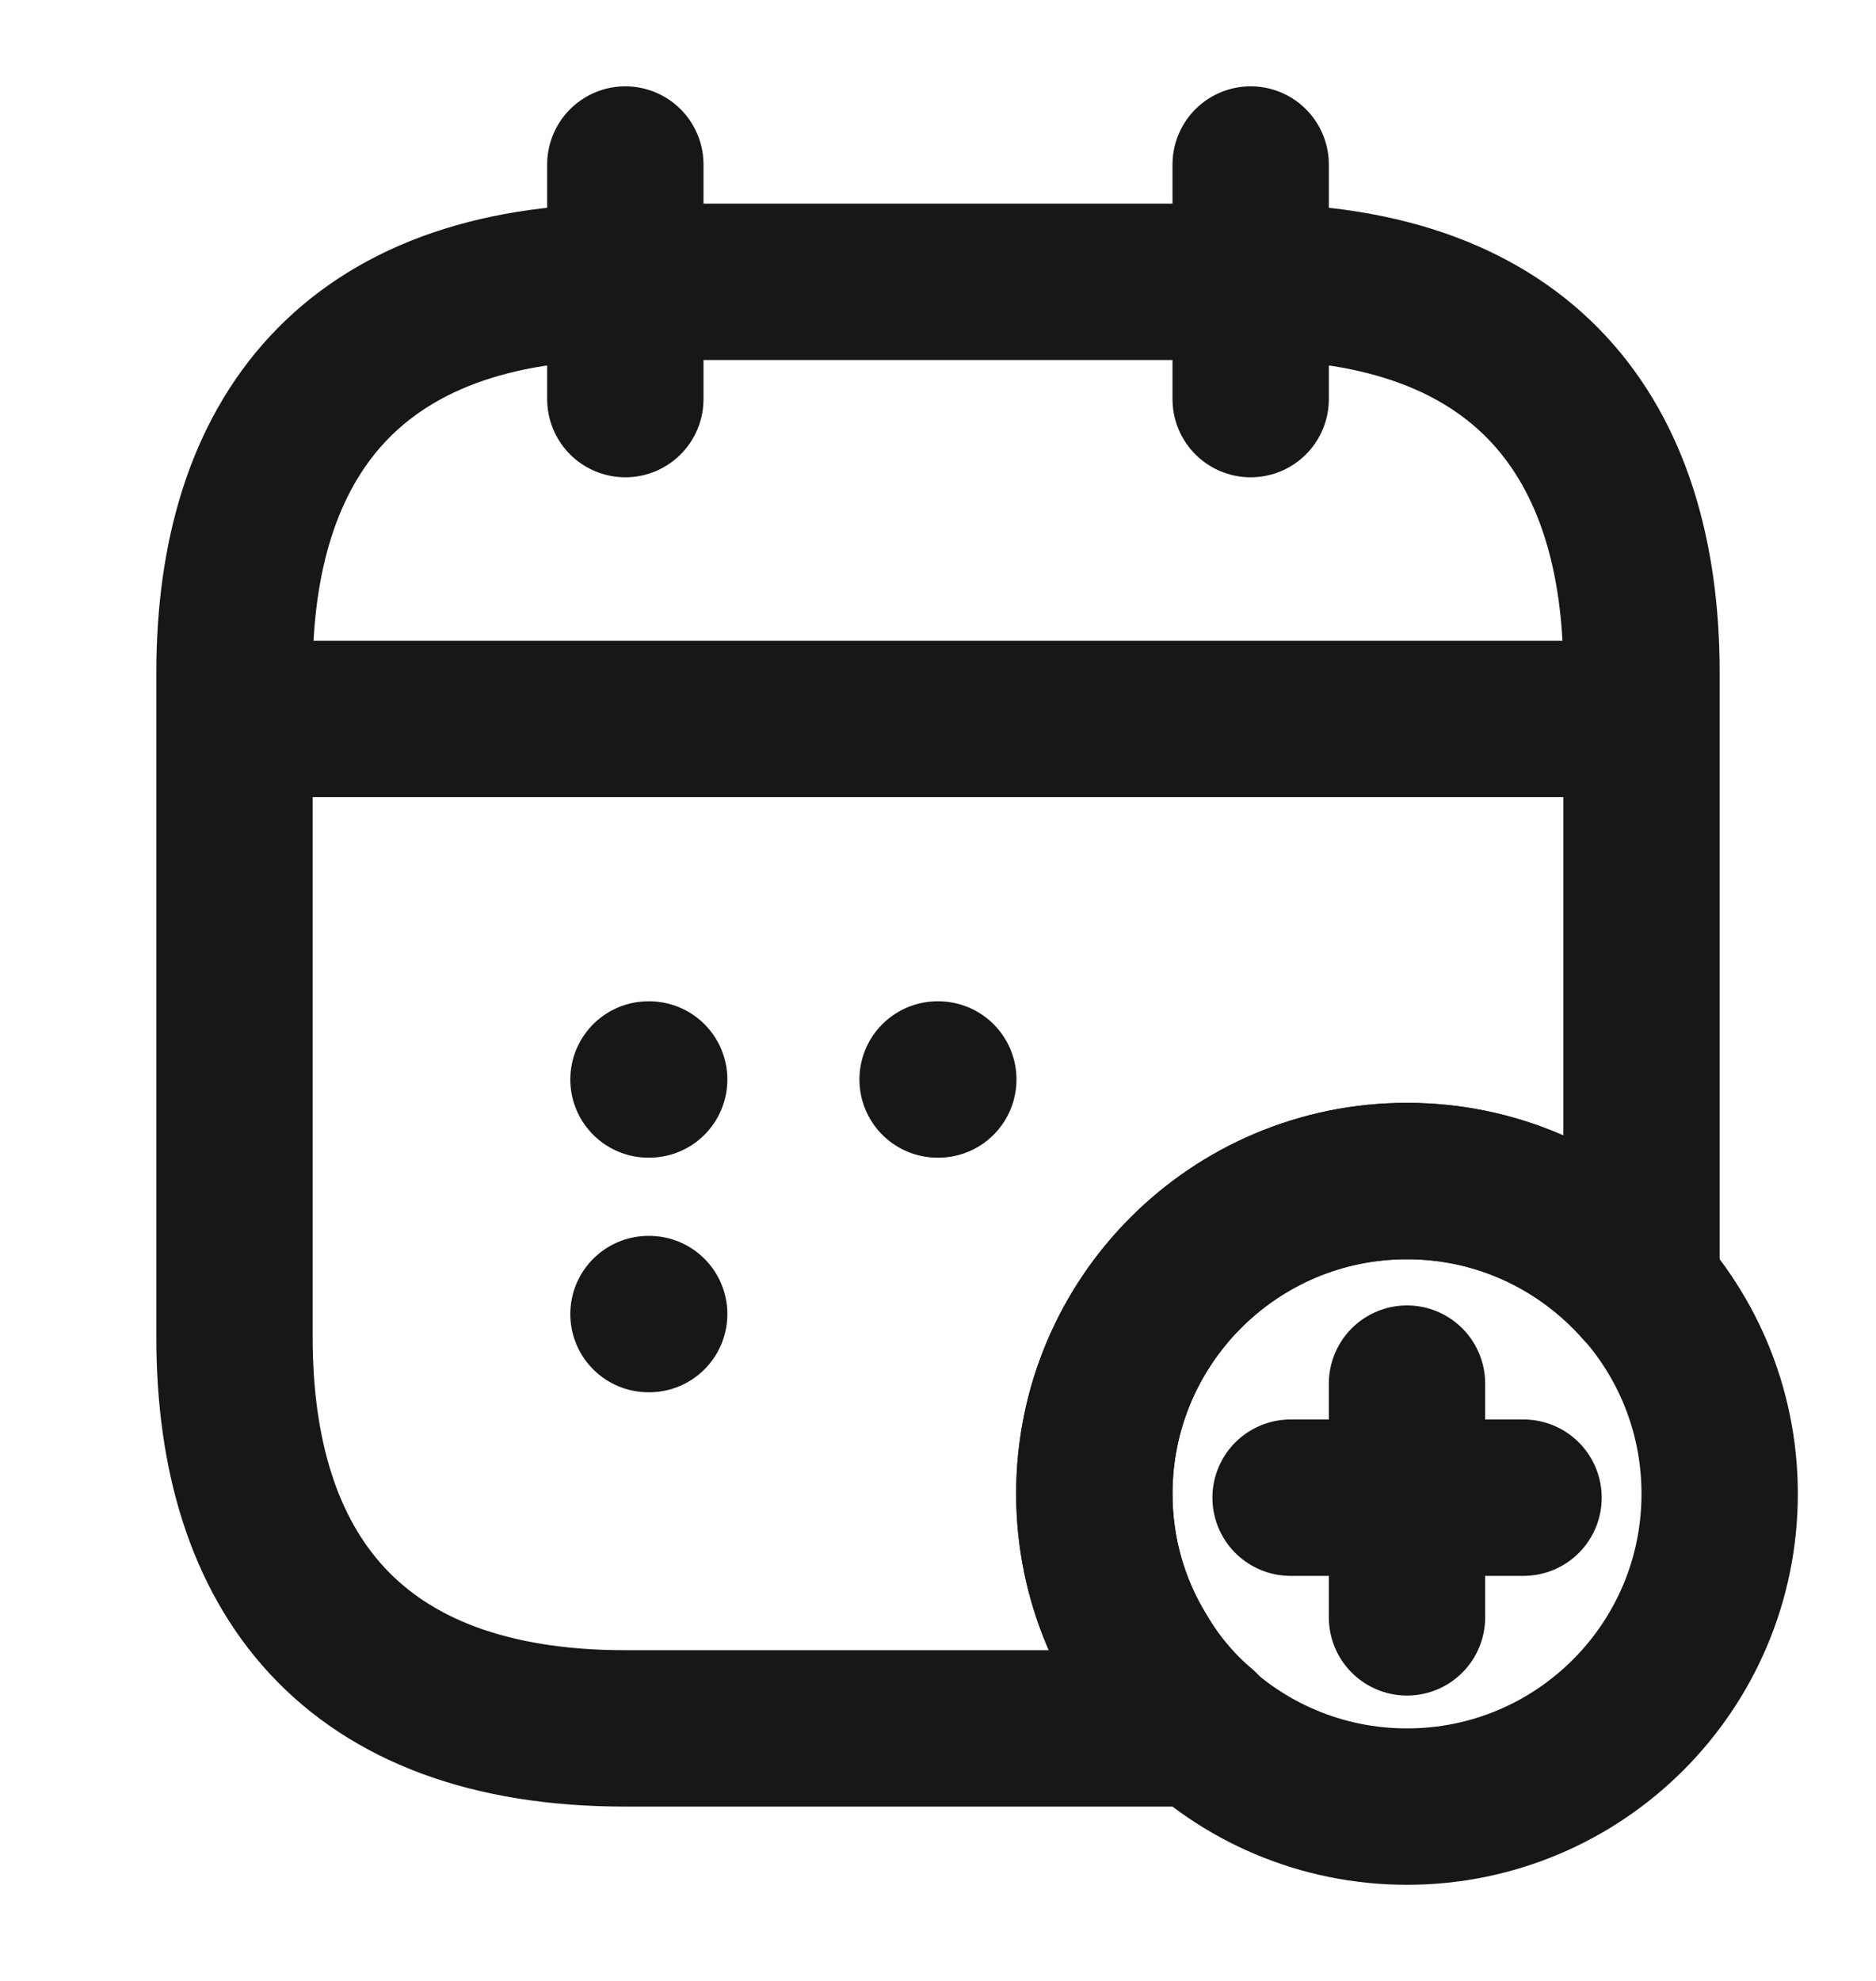 <svg width="18" height="19" viewBox="0 0 18 19" fill="none" xmlns="http://www.w3.org/2000/svg">
<path d="M6 1.578V3.828" stroke="#171717" stroke-width="1.5" stroke-miterlimit="10" stroke-linecap="round" stroke-linejoin="round"/>
<path d="M12 1.578V3.828" stroke="#171717" stroke-width="1.5" stroke-miterlimit="10" stroke-linecap="round" stroke-linejoin="round"/>
<path d="M2.625 6.896H15.375" stroke="#171717" stroke-width="1.5" stroke-miterlimit="10" stroke-linecap="round" stroke-linejoin="round"/>
<path d="M13.5 17.328C15.157 17.328 16.5 15.985 16.5 14.328C16.5 12.671 15.157 11.328 13.5 11.328C11.843 11.328 10.5 12.671 10.5 14.328C10.5 15.985 11.843 17.328 13.5 17.328Z" stroke="#171717" stroke-width="1.5" stroke-miterlimit="10" stroke-linecap="round" stroke-linejoin="round"/>
<path d="M14.618 14.365H12.383" stroke="#171717" stroke-width="1.5" stroke-miterlimit="10" stroke-linecap="round" stroke-linejoin="round"/>
<path d="M13.5 13.271V15.513" stroke="#171717" stroke-width="1.5" stroke-miterlimit="10" stroke-linecap="round" stroke-linejoin="round"/>
<path d="M15.75 6.453V12.348C15.203 11.726 14.4 11.328 13.5 11.328C11.842 11.328 10.5 12.671 10.5 14.328C10.5 14.891 10.658 15.423 10.935 15.873C11.092 16.143 11.295 16.383 11.527 16.578H6C3.375 16.578 2.25 15.078 2.25 12.828V6.453C2.25 4.203 3.375 2.703 6 2.703H12C14.625 2.703 15.75 4.203 15.75 6.453Z" stroke="#171717" stroke-width="1.5" stroke-miterlimit="10" stroke-linecap="round" stroke-linejoin="round"/>
<path d="M8.996 10.354H9.003" stroke="#171717" stroke-width="1.5" stroke-linecap="round" stroke-linejoin="round"/>
<path d="M6.222 10.354H6.229" stroke="#171717" stroke-width="1.5" stroke-linecap="round" stroke-linejoin="round"/>
<path d="M6.222 12.604H6.229" stroke="#171717" stroke-width="1.5" stroke-linecap="round" stroke-linejoin="round"/>
</svg>
